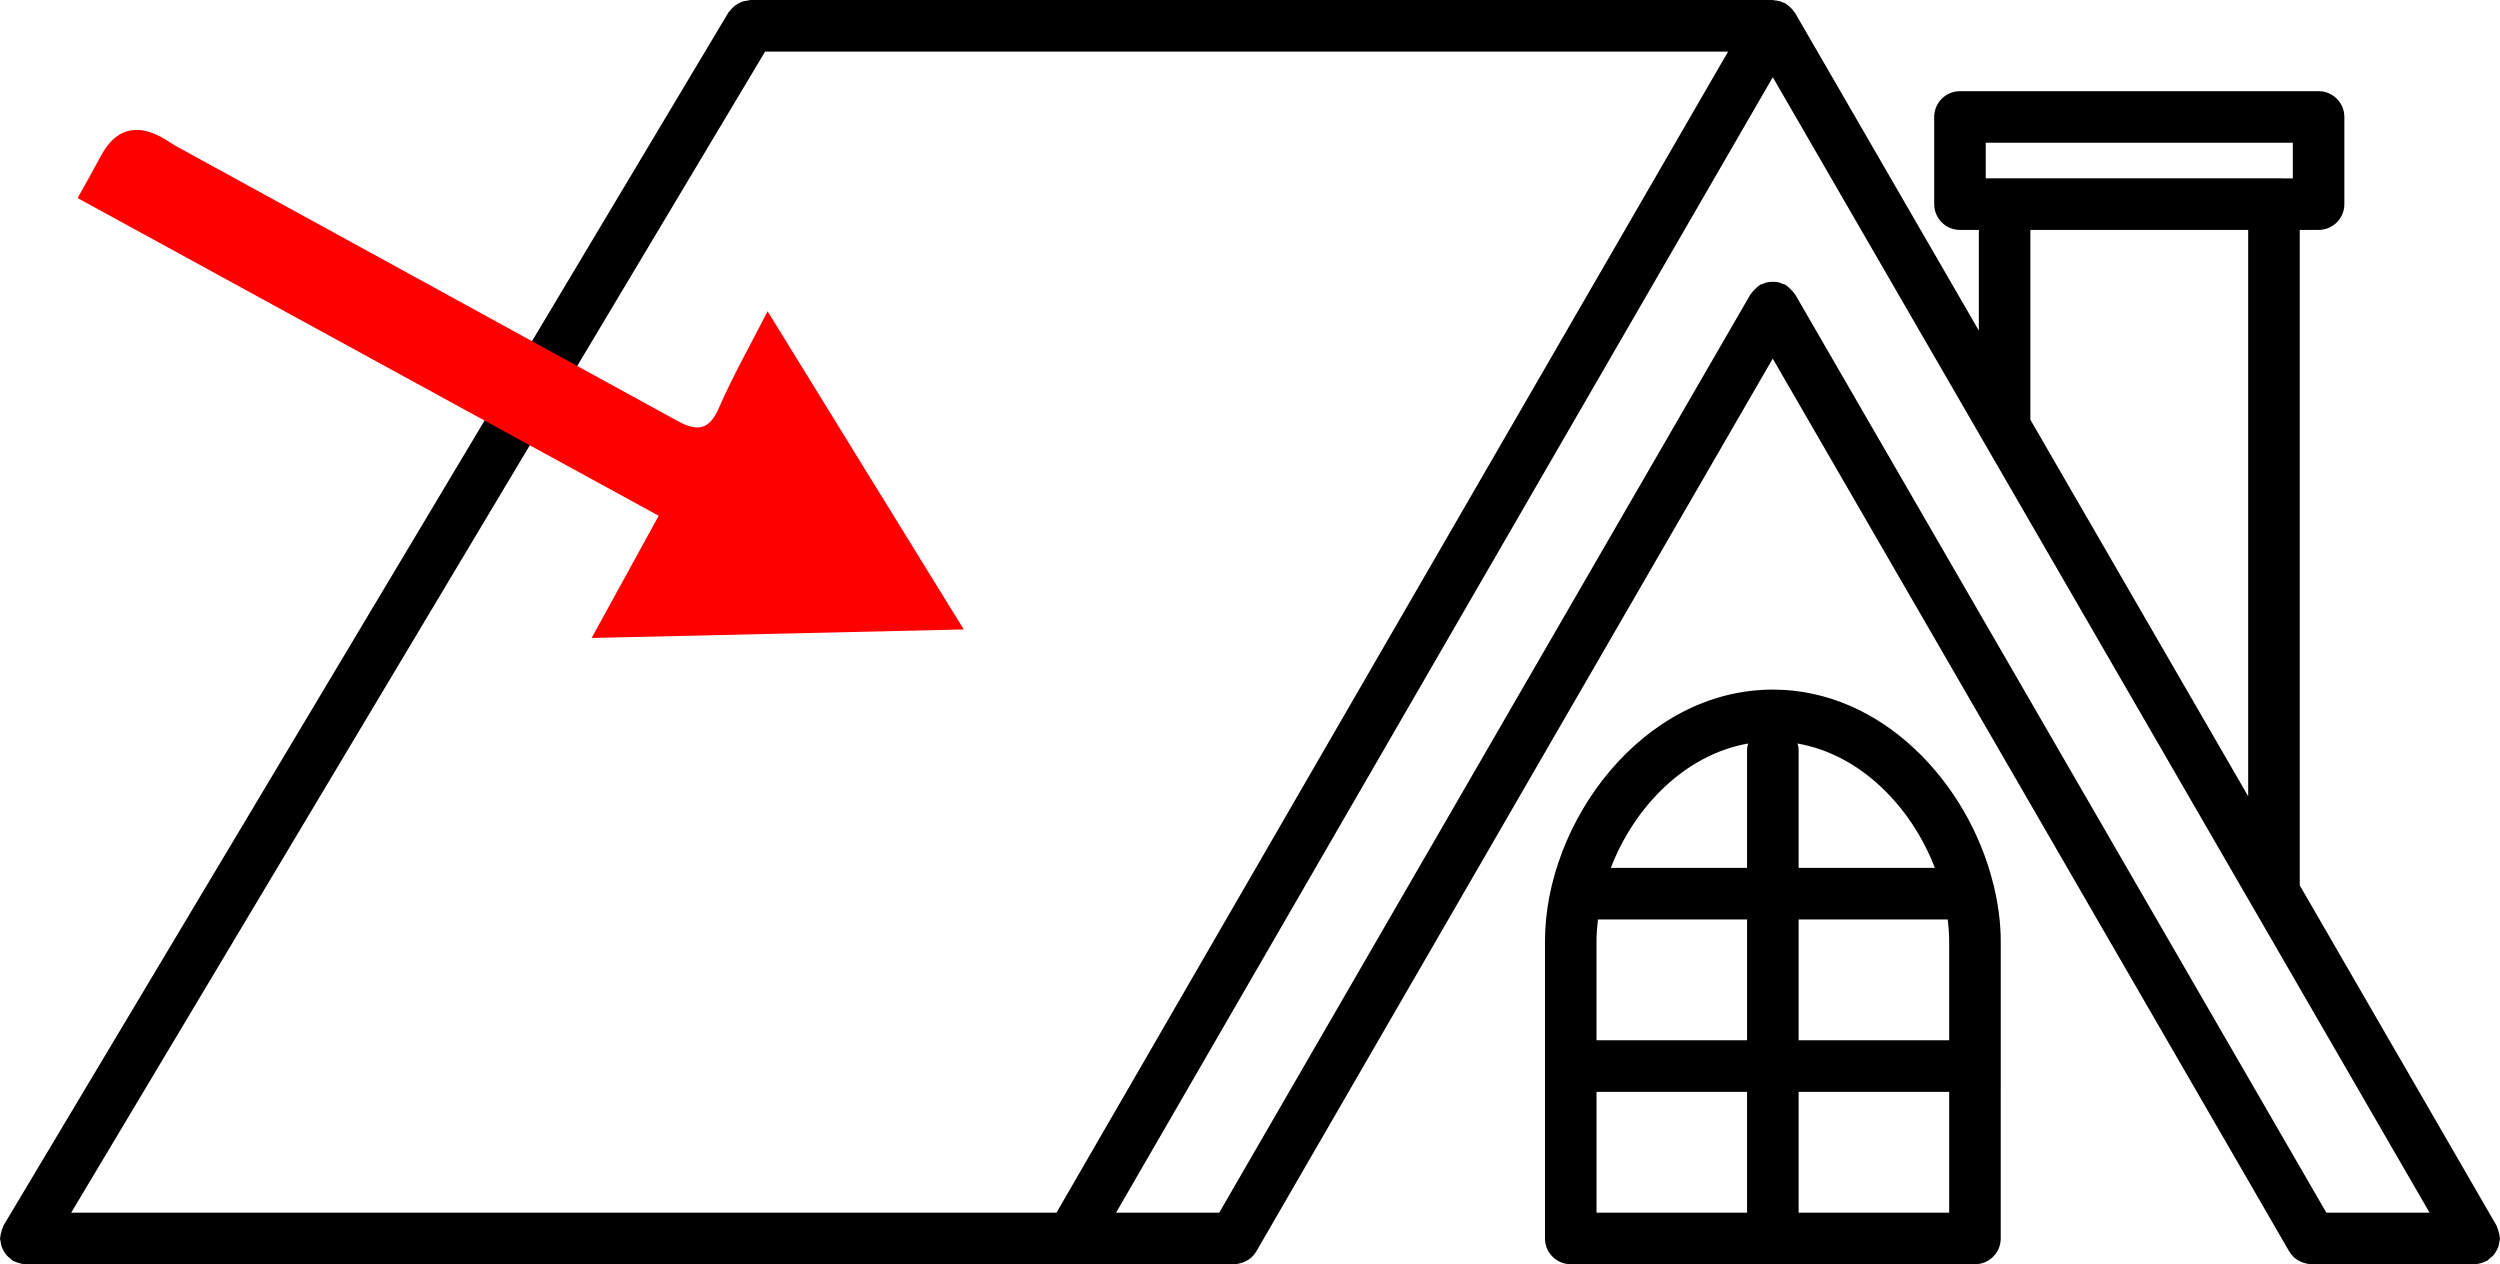 <?xml version="1.0" encoding="UTF-8"?>
<svg id="Layer_1" data-name="Layer 1" xmlns="http://www.w3.org/2000/svg" viewBox="0 0 1164.003 588.625">
  <defs>
    <style>
      .cls-1 {
        fill: red;
      }
    </style>
  </defs>
  <path d="M1162.226,582.547c.383-.672.758-1.309,1.008-2.062.266-.781.371-1.57.48-2.398.059-.504.289-.938.289-1.453,0-.254-.133-.469-.145-.719-.047-.793-.254-1.547-.469-2.316-.227-.805-.406-1.586-.781-2.293-.109-.227-.098-.469-.227-.684l-91.617-158.4V107.051h8.773c6.637,0,12-5.375,12-12v-40.598c0-6.625-5.363-12-12-12l-166.97.004c-6.637,0-12,5.375-12,12v40.598c0,6.625,5.363,12,12,12h8.785v46.871L835.795,6.016c-.121-.215-.324-.324-.457-.527-.289-.445-.613-.84-.961-1.246-.371-.434-.758-.805-1.176-1.176-.406-.359-.816-.684-1.262-.984-.203-.133-.301-.336-.516-.457-.227-.133-.469-.121-.707-.238-.445-.227-.898-.422-1.379-.59-.562-.203-1.117-.348-1.703-.457-.527-.109-1.031-.168-1.559-.203-.238-.012-.434-.133-.672-.133l-475.97-.004c-.48,0-.875.215-1.332.266-.852.098-1.668.227-2.484.504-.707.238-1.332.562-1.98.938-.684.383-1.309.77-1.922,1.297-.625.527-1.117,1.141-1.621,1.789-.301.383-.707.625-.961,1.055L1.703,570.478c-.145.238-.145.504-.266.758-.371.719-.59,1.477-.805,2.269-.215.781-.422,1.535-.48,2.328-.008.273-.152.512-.152.789,0,.492.227.898.277,1.379.098.816.215,1.621.48,2.398.254.742.59,1.379.961,2.039.371.672.758,1.285,1.262,1.883.539.637,1.152,1.141,1.812,1.644.383.289.625.707,1.043.949.312.191.66.254.984.422.348.168.695.312,1.055.445,1.344.492,2.723.828,4.106.828h562.623c1.414-.012,2.785-.348,4.106-.828.324-.121.637-.238.949-.383,1.223-.574,2.387-1.285,3.371-2.269.047-.047.086-.121.133-.18.672-.695,1.297-1.441,1.801-2.316l240.43-415.66,240.45,415.66c.504.863,1.117,1.621,1.777,2.305.059.059.098.133.156.191.984.984,2.148,1.703,3.371,2.269.301.156.613.266.938.383,1.32.48,2.699.816,4.117.828h75.812c1.379,0,2.746-.324,4.105-.828.348-.133.684-.254,1.02-.422.289-.145.602-.203.875-.359.434-.254.695-.66,1.078-.961.695-.516,1.32-1.008,1.883-1.656.496-.574.867-1.188,1.25-1.836h0ZM1083.148,564.621l-247.36-427.6c-.121-.203-.324-.312-.457-.516-.445-.684-1.019-1.246-1.621-1.836-.562-.562-1.106-1.117-1.754-1.547-.203-.133-.312-.359-.539-.48-.457-.266-.961-.289-1.43-.492-.758-.312-1.488-.613-2.293-.77-.805-.156-1.586-.18-2.387-.168-.707,0-1.379.012-2.102.145-.887.168-1.703.492-2.531.852-.422.191-.863.203-1.273.434-.203.121-.301.312-.492.434-.707.457-1.273,1.055-1.871,1.668-.562.562-1.117,1.094-1.535,1.754-.133.203-.336.312-.469.527l-247.36,427.59h-48.035L825.409,35.954l305.79,528.66-48.051.006ZM33.148,564.621L356.238,24.011h448.37l-312.71,540.61H33.148ZM924.558,66.451h142.98v16.598l-8.781-.004h-134.2v-16.594ZM945.343,107.045h101.41v263.69l-101.41-175.32v-88.37Z"/>
  <path d="M928.036,411.387c-11.578-46.727-51.625-90.312-102.6-90.312-60.719,0-106.09,61.848-106.09,117.17v138.38c0,6.637,5.363,12,12,12h188.2c6.637,0,12-5.363,12-12l.004-138.39c0-8.723-1.246-17.578-3.371-26.352-.074-.156-.062-.336-.133-.492l-.01-.004ZM907.54,438.231v46.129h-70.105v-56.258h69.434c.406,3.398.672,6.781.672,10.129h0ZM813.435,484.36h-70.094v-46.129c0-3.348.266-6.742.672-10.141h69.422v56.27ZM743.345,508.36h70.094v56.258h-70.094v-56.258ZM837.435,508.36h70.105v56.258h-70.105v-56.258ZM900.88,404.09h-63.445v-55.355c0-.898-.324-1.703-.516-2.555,29.52,5.168,53.055,29.578,63.961,57.91h0ZM813.954,346.176c-.191.852-.516,1.656-.516,2.555v55.355h-63.434c10.895-28.328,34.426-52.738,63.949-57.91h0Z"/>
  <path class="cls-1" d="M75.95,64.301c-12.577-7.119-22.253-4.292-29.053,8.431-3.375,6.349-6.923,12.723-10.764,19.49,90.586,49.525,179.825,98.335,270.558,147.921-10.274,18.632-20.109,36.553-31.239,56.901,58.511-1.375,114.916-2.675,173.282-3.978-30.795-49.834-60.292-97.809-91.334-148.136-7.974,15.641-16.096,29.885-22.649,44.936-4.548,10.614-10.257,11.085-19.376,6.094-77.696-42.636-155.314-85.131-232.955-127.673-2.206-1.223-4.143-2.643-6.35-3.866l-.119-.12Z"/>
</svg>